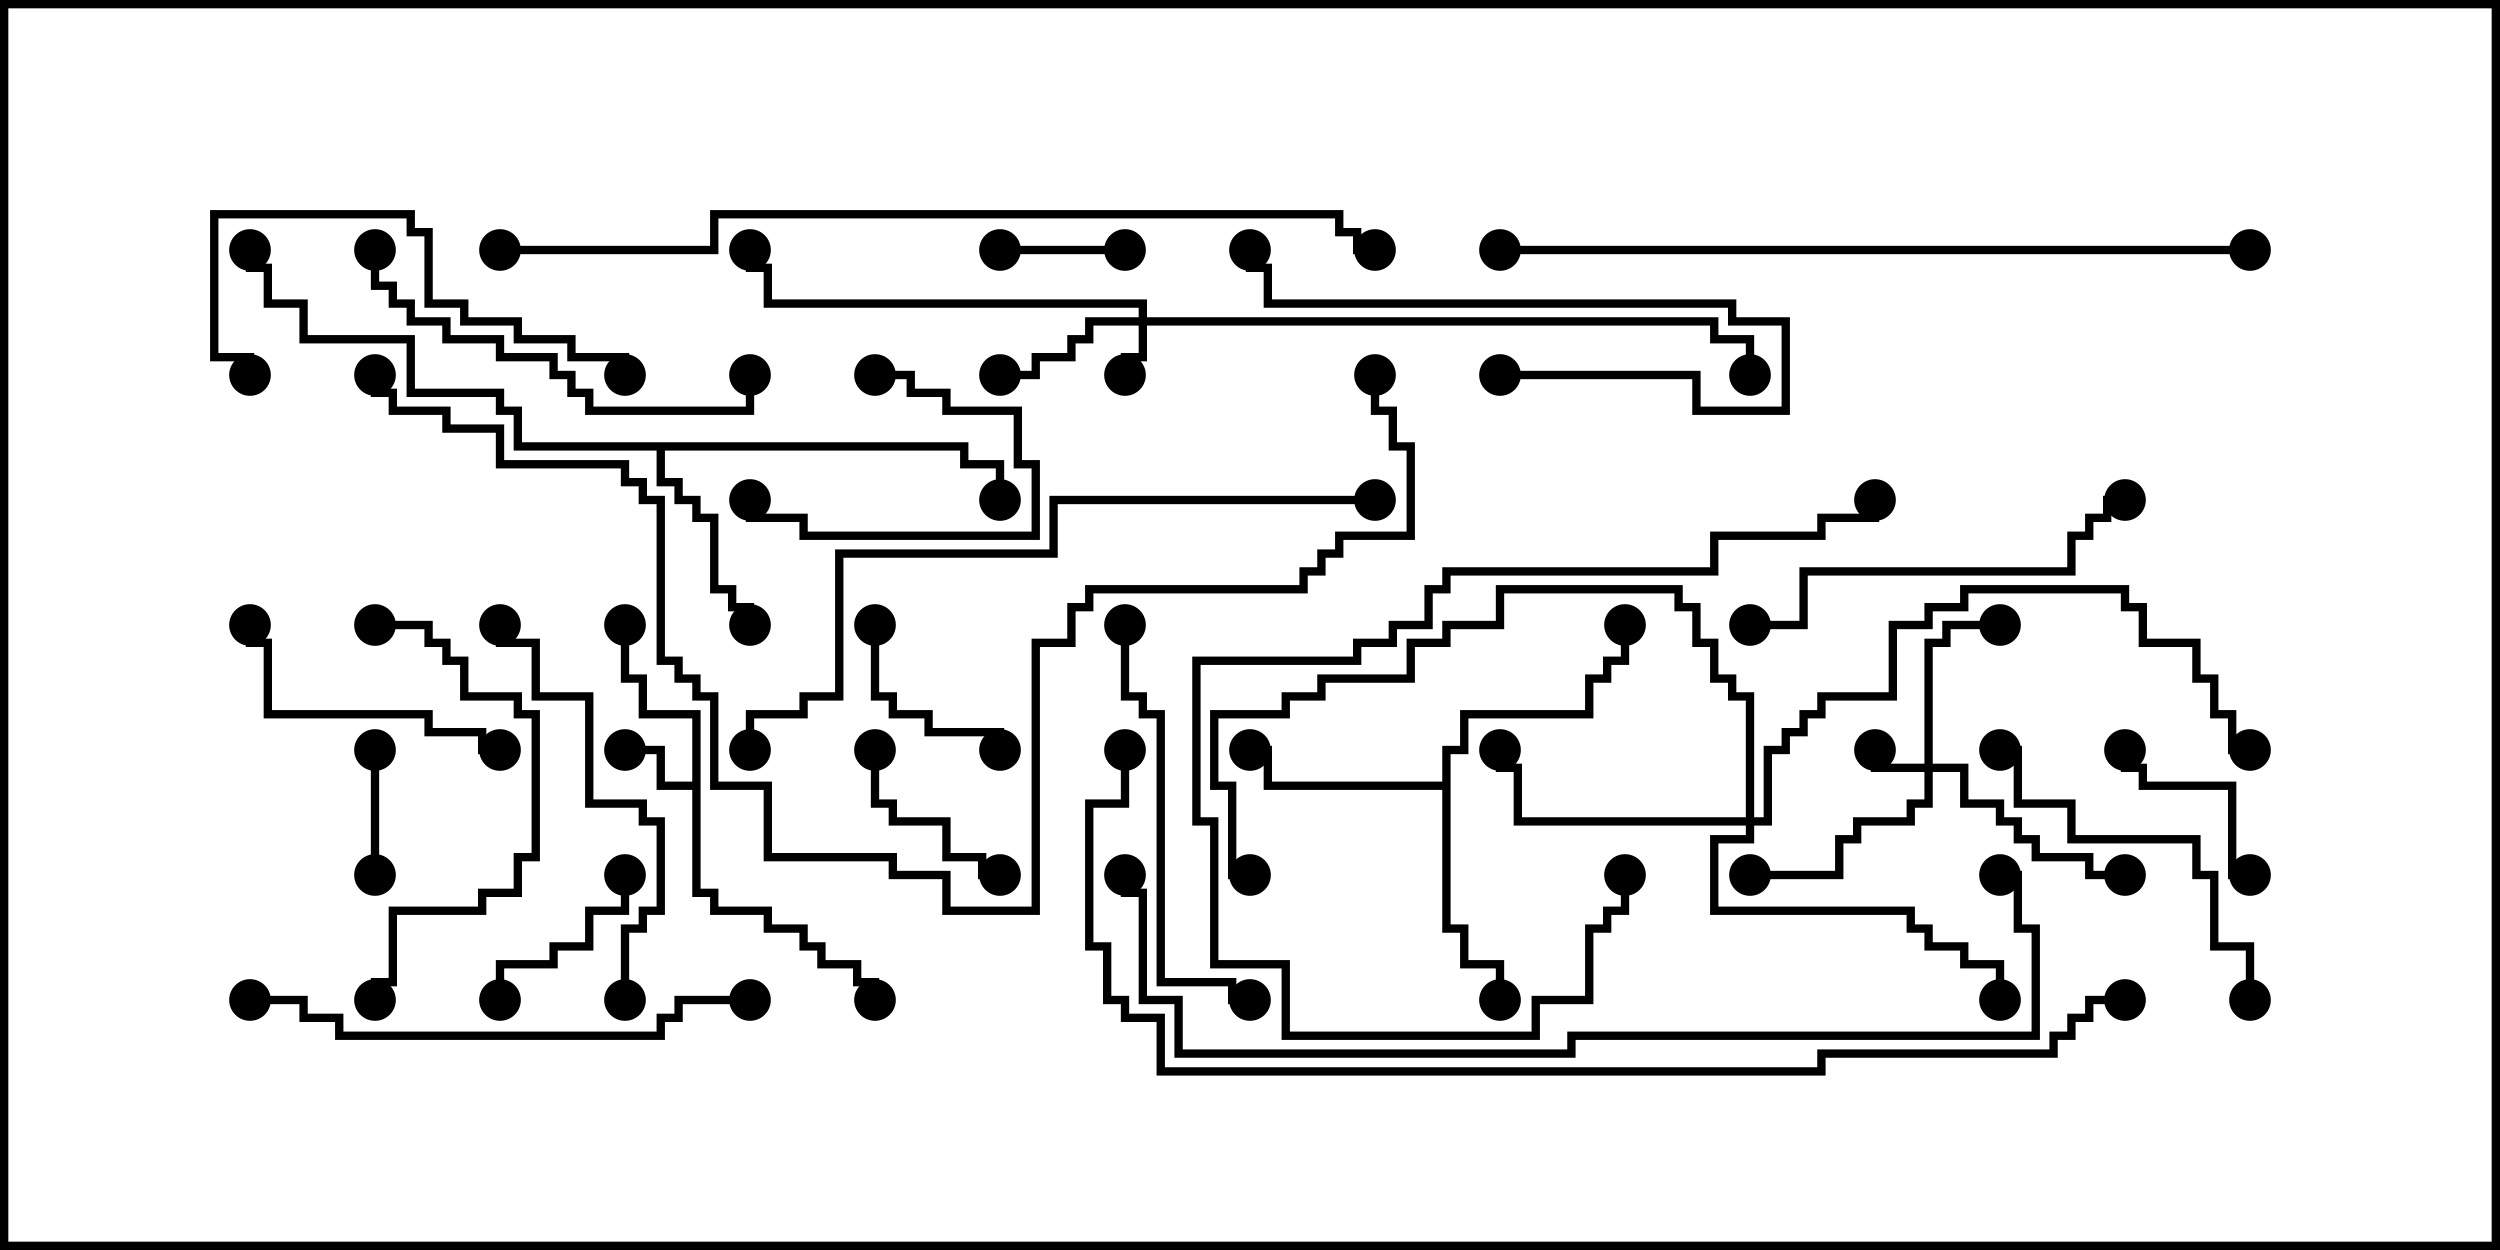 <svg version="1.1" width="30" height="15" xmlns="http://www.w3.org/2000/svg"><path d="M8.307,9.379L8.307,8.621L7.664,8.621L7.664,8.193L7.45,8.193L7.45,7.5L7.55,7.5L7.55,8.093L7.764,8.093L7.764,8.521L8.407,8.521L8.407,10.664L8.621,10.664L8.621,10.879L9.264,10.879L9.264,11.093L9.693,11.093L9.693,11.307L9.907,11.307L9.907,11.521L10.336,11.521L10.336,11.736L10.55,11.736L10.55,12L10.45,12L10.45,11.836L10.236,11.836L10.236,11.621L9.807,11.621L9.807,11.407L9.593,11.407L9.593,11.193L9.164,11.193L9.164,10.979L8.521,10.979L8.521,10.764L8.307,10.764L8.307,9.479L7.879,9.479L7.879,9.05L7.5,9.05L7.5,8.95L7.979,8.95L7.979,9.379z" stroke="none"/><path d="M17.307,9.379L17.307,8.95L17.521,8.95L17.521,8.521L19.021,8.521L19.021,8.093L19.236,8.093L19.236,7.879L19.45,7.879L19.45,7.5L19.55,7.5L19.55,7.979L19.336,7.979L19.336,8.193L19.121,8.193L19.121,8.621L17.621,8.621L17.621,9.05L17.407,9.05L17.407,11.093L17.621,11.093L17.621,11.521L18.05,11.521L18.05,12L17.95,12L17.95,11.621L17.521,11.621L17.521,11.193L17.307,11.193L17.307,9.479L15.164,9.479L15.164,9.05L15,9.05L15,8.95L15.264,8.95L15.264,9.379z" stroke="none"/><path d="M11.621,5.307L11.621,5.521L12.05,5.521L12.05,6L11.95,6L11.95,5.621L11.521,5.621L11.521,5.407L7.979,5.407L7.979,5.736L8.193,5.736L8.193,5.95L8.407,5.95L8.407,6.164L8.621,6.164L8.621,7.021L8.836,7.021L8.836,7.236L9.05,7.236L9.05,7.5L8.95,7.5L8.95,7.336L8.736,7.336L8.736,7.121L8.521,7.121L8.521,6.264L8.307,6.264L8.307,6.05L8.093,6.05L8.093,5.836L7.879,5.836L7.879,5.407L6.164,5.407L6.164,4.979L5.95,4.979L5.95,4.764L4.879,4.764L4.879,4.121L3.593,4.121L3.593,3.693L3.164,3.693L3.164,3.264L2.95,3.264L2.95,3L3.05,3L3.05,3.164L3.264,3.164L3.264,3.593L3.693,3.593L3.693,4.021L4.979,4.021L4.979,4.664L6.05,4.664L6.05,4.879L6.264,4.879L6.264,5.307z" stroke="none"/><path d="M23.093,9.164L23.093,7.664L23.307,7.664L23.307,7.45L24,7.45L24,7.55L23.407,7.55L23.407,7.764L23.193,7.764L23.193,9.164L23.621,9.164L23.621,9.593L24.05,9.593L24.05,9.807L24.264,9.807L24.264,10.021L24.479,10.021L24.479,10.236L25.121,10.236L25.121,10.45L25.5,10.45L25.5,10.55L25.021,10.55L25.021,10.336L24.379,10.336L24.379,10.121L24.164,10.121L24.164,9.907L23.95,9.907L23.95,9.693L23.521,9.693L23.521,9.264L23.193,9.264L23.193,9.693L22.979,9.693L22.979,9.907L22.336,9.907L22.336,10.121L22.121,10.121L22.121,10.55L21,10.55L21,10.45L22.021,10.45L22.021,10.021L22.236,10.021L22.236,9.807L22.879,9.807L22.879,9.593L23.093,9.593L23.093,9.264L22.45,9.264L22.45,9L22.55,9L22.55,9.164z" stroke="none"/><path d="M13.664,3.807L13.664,3.693L9.164,3.693L9.164,3.264L8.95,3.264L8.95,3L9.05,3L9.05,3.164L9.264,3.164L9.264,3.593L13.764,3.593L13.764,3.807L20.621,3.807L20.621,4.021L21.05,4.021L21.05,4.5L20.95,4.5L20.95,4.121L20.521,4.121L20.521,3.907L13.764,3.907L13.764,4.336L13.55,4.336L13.55,4.5L13.45,4.5L13.45,4.236L13.664,4.236L13.664,3.907L13.121,3.907L13.121,4.121L12.907,4.121L12.907,4.336L12.479,4.336L12.479,4.55L12,4.55L12,4.45L12.379,4.45L12.379,4.236L12.807,4.236L12.807,4.021L13.021,4.021L13.021,3.807z" stroke="none"/><path d="M20.95,9.807L20.95,8.407L20.736,8.407L20.736,8.193L20.521,8.193L20.521,7.764L20.307,7.764L20.307,7.336L20.093,7.336L20.093,7.121L18.05,7.121L18.05,7.55L17.407,7.55L17.407,7.764L16.979,7.764L16.979,8.193L15.907,8.193L15.907,8.407L15.479,8.407L15.479,8.621L14.621,8.621L14.621,9.379L14.836,9.379L14.836,10.45L15,10.45L15,10.55L14.736,10.55L14.736,9.479L14.521,9.479L14.521,8.521L15.379,8.521L15.379,8.307L15.807,8.307L15.807,8.093L16.879,8.093L16.879,7.664L17.307,7.664L17.307,7.45L17.95,7.45L17.95,7.021L20.193,7.021L20.193,7.236L20.407,7.236L20.407,7.664L20.621,7.664L20.621,8.093L20.836,8.093L20.836,8.307L21.05,8.307L21.05,9.807L21.164,9.807L21.164,8.95L21.379,8.95L21.379,8.736L21.593,8.736L21.593,8.521L21.807,8.521L21.807,8.307L22.664,8.307L22.664,7.45L23.093,7.45L23.093,7.236L23.521,7.236L23.521,7.021L25.55,7.021L25.55,7.236L25.764,7.236L25.764,7.664L26.407,7.664L26.407,8.093L26.621,8.093L26.621,8.521L26.836,8.521L26.836,8.95L27,8.95L27,9.05L26.736,9.05L26.736,8.621L26.521,8.621L26.521,8.193L26.307,8.193L26.307,7.764L25.664,7.764L25.664,7.336L25.45,7.336L25.45,7.121L23.621,7.121L23.621,7.336L23.193,7.336L23.193,7.55L22.764,7.55L22.764,8.407L21.907,8.407L21.907,8.621L21.693,8.621L21.693,8.836L21.479,8.836L21.479,9.05L21.264,9.05L21.264,9.907L21.05,9.907L21.05,10.121L20.621,10.121L20.621,10.879L22.979,10.879L22.979,11.093L23.193,11.093L23.193,11.307L23.621,11.307L23.621,11.521L24.05,11.521L24.05,12L23.95,12L23.95,11.621L23.521,11.621L23.521,11.407L23.093,11.407L23.093,11.193L22.879,11.193L22.879,10.979L20.521,10.979L20.521,10.021L20.95,10.021L20.95,9.907L18.164,9.907L18.164,9.264L17.95,9.264L17.95,9L18.05,9L18.05,9.164L18.264,9.164L18.264,9.807z" stroke="none"/><path d="M4.45,9L4.55,9L4.55,10.5L4.45,10.5z" stroke="none"/><path d="M13.5,2.95L13.5,3.05L12,3.05L12,2.95z" stroke="none"/><path d="M27,10.45L27,10.55L26.736,10.55L26.736,9.479L25.664,9.479L25.664,9.264L25.45,9.264L25.45,9L25.55,9L25.55,9.164L25.764,9.164L25.764,9.379L26.836,9.379L26.836,10.45z" stroke="none"/><path d="M10.45,9L10.55,9L10.55,9.593L10.764,9.593L10.764,9.807L11.407,9.807L11.407,10.236L11.836,10.236L11.836,10.45L12,10.45L12,10.55L11.736,10.55L11.736,10.336L11.307,10.336L11.307,9.907L10.664,9.907L10.664,9.693L10.45,9.693z" stroke="none"/><path d="M10.45,7.5L10.55,7.5L10.55,8.307L10.764,8.307L10.764,8.521L11.193,8.521L11.193,8.736L12.05,8.736L12.05,9L11.95,9L11.95,8.836L11.093,8.836L11.093,8.621L10.664,8.621L10.664,8.407L10.45,8.407z" stroke="none"/><path d="M6.05,12L5.95,12L5.95,11.521L6.593,11.521L6.593,11.307L7.021,11.307L7.021,10.879L7.45,10.879L7.45,10.5L7.55,10.5L7.55,10.979L7.121,10.979L7.121,11.407L6.693,11.407L6.693,11.621L6.05,11.621z" stroke="none"/><path d="M10.5,4.55L10.5,4.45L10.979,4.45L10.979,4.664L11.407,4.664L11.407,4.879L12.264,4.879L12.264,5.521L12.479,5.521L12.479,6.479L9.593,6.479L9.593,6.264L8.95,6.264L8.95,6L9.05,6L9.05,6.164L9.693,6.164L9.693,6.379L12.379,6.379L12.379,5.621L12.164,5.621L12.164,4.979L11.307,4.979L11.307,4.764L10.879,4.764L10.879,4.55z" stroke="none"/><path d="M18,4.55L18,4.45L20.407,4.45L20.407,4.879L21.379,4.879L21.379,3.907L20.736,3.907L20.736,3.693L15.164,3.693L15.164,3.264L14.95,3.264L14.95,3L15.05,3L15.05,3.164L15.264,3.164L15.264,3.593L20.836,3.593L20.836,3.807L21.479,3.807L21.479,4.979L20.307,4.979L20.307,4.55z" stroke="none"/><path d="M6,8.95L6,9.05L5.736,9.05L5.736,8.836L5.093,8.836L5.093,8.621L3.164,8.621L3.164,7.764L2.95,7.764L2.95,7.5L3.05,7.5L3.05,7.664L3.264,7.664L3.264,8.521L5.193,8.521L5.193,8.736L5.836,8.736L5.836,8.95z" stroke="none"/><path d="M27.05,12L26.95,12L26.95,11.407L26.521,11.407L26.521,10.55L26.307,10.55L26.307,10.121L24.807,10.121L24.807,9.693L24.164,9.693L24.164,9.05L24,9.05L24,8.95L24.264,8.95L24.264,9.593L24.907,9.593L24.907,10.021L26.407,10.021L26.407,10.45L26.621,10.45L26.621,11.307L27.05,11.307z" stroke="none"/><path d="M3.05,4.5L2.95,4.5L2.95,4.336L2.521,4.336L2.521,2.521L4.979,2.521L4.979,2.736L5.193,2.736L5.193,3.593L5.621,3.593L5.621,3.807L6.264,3.807L6.264,4.021L6.907,4.021L6.907,4.236L7.55,4.236L7.55,4.5L7.45,4.5L7.45,4.336L6.807,4.336L6.807,4.121L6.164,4.121L6.164,3.907L5.521,3.907L5.521,3.693L5.093,3.693L5.093,2.836L4.879,2.836L4.879,2.621L2.621,2.621L2.621,4.236L3.05,4.236z" stroke="none"/><path d="M4.5,7.55L4.5,7.45L5.193,7.45L5.193,7.664L5.407,7.664L5.407,7.879L5.621,7.879L5.621,8.307L6.264,8.307L6.264,8.521L6.479,8.521L6.479,10.336L6.264,10.336L6.264,10.764L5.836,10.764L5.836,10.979L4.764,10.979L4.764,11.836L4.55,11.836L4.55,12L4.45,12L4.45,11.736L4.664,11.736L4.664,10.879L5.736,10.879L5.736,10.664L6.164,10.664L6.164,10.236L6.379,10.236L6.379,8.621L6.164,8.621L6.164,8.407L5.521,8.407L5.521,7.979L5.307,7.979L5.307,7.764L5.093,7.764L5.093,7.55z" stroke="none"/><path d="M21,7.55L21,7.45L21.593,7.45L21.593,6.807L24.807,6.807L24.807,6.379L25.021,6.379L25.021,6.164L25.236,6.164L25.236,5.95L25.5,5.95L25.5,6.05L25.336,6.05L25.336,6.264L25.121,6.264L25.121,6.479L24.907,6.479L24.907,6.907L21.693,6.907L21.693,7.55z" stroke="none"/><path d="M7.55,12L7.45,12L7.45,11.093L7.664,11.093L7.664,10.879L7.879,10.879L7.879,9.907L7.664,9.907L7.664,9.693L7.021,9.693L7.021,8.407L6.379,8.407L6.379,7.764L5.95,7.764L5.95,7.5L6.05,7.5L6.05,7.664L6.479,7.664L6.479,8.307L7.121,8.307L7.121,9.593L7.764,9.593L7.764,9.807L7.979,9.807L7.979,10.979L7.764,10.979L7.764,11.193L7.55,11.193z" stroke="none"/><path d="M13.45,7.5L13.55,7.5L13.55,8.307L13.764,8.307L13.764,8.521L13.979,8.521L13.979,11.736L14.836,11.736L14.836,11.95L15,11.95L15,12.05L14.736,12.05L14.736,11.836L13.879,11.836L13.879,8.621L13.664,8.621L13.664,8.407L13.45,8.407z" stroke="none"/><path d="M4.45,3L4.55,3L4.55,3.379L4.764,3.379L4.764,3.593L4.979,3.593L4.979,3.807L5.407,3.807L5.407,4.021L6.05,4.021L6.05,4.236L6.693,4.236L6.693,4.45L6.907,4.45L6.907,4.664L7.121,4.664L7.121,4.879L8.95,4.879L8.95,4.5L9.05,4.5L9.05,4.979L7.021,4.979L7.021,4.764L6.807,4.764L6.807,4.55L6.593,4.55L6.593,4.336L5.95,4.336L5.95,4.121L5.307,4.121L5.307,3.907L4.879,3.907L4.879,3.693L4.664,3.693L4.664,3.479L4.45,3.479z" stroke="none"/><path d="M19.45,10.5L19.55,10.5L19.55,10.979L19.336,10.979L19.336,11.193L19.121,11.193L19.121,12.05L18.479,12.05L18.479,12.479L15.379,12.479L15.379,11.621L14.521,11.621L14.521,9.907L14.307,9.907L14.307,7.879L16.236,7.879L16.236,7.664L16.664,7.664L16.664,7.45L17.093,7.45L17.093,7.021L17.307,7.021L17.307,6.807L20.521,6.807L20.521,6.379L21.807,6.379L21.807,6.164L22.45,6.164L22.45,6L22.55,6L22.55,6.264L21.907,6.264L21.907,6.479L20.621,6.479L20.621,6.907L17.407,6.907L17.407,7.121L17.193,7.121L17.193,7.55L16.764,7.55L16.764,7.764L16.336,7.764L16.336,7.979L14.407,7.979L14.407,9.807L14.621,9.807L14.621,11.521L15.479,11.521L15.479,12.379L18.379,12.379L18.379,11.95L19.021,11.95L19.021,11.093L19.236,11.093L19.236,10.879L19.45,10.879z" stroke="none"/><path d="M3,12.05L3,11.95L3.693,11.95L3.693,12.164L4.121,12.164L4.121,12.379L7.879,12.379L7.879,12.164L8.093,12.164L8.093,11.95L9,11.95L9,12.05L8.193,12.05L8.193,12.264L7.979,12.264L7.979,12.479L4.021,12.479L4.021,12.264L3.593,12.264L3.593,12.05z" stroke="none"/><path d="M16.5,5.95L16.5,6.05L12.693,6.05L12.693,6.693L10.121,6.693L10.121,8.407L9.693,8.407L9.693,8.621L9.05,8.621L9.05,9L8.95,9L8.95,8.521L9.593,8.521L9.593,8.307L10.021,8.307L10.021,6.593L12.593,6.593L12.593,5.95z" stroke="none"/><path d="M27,2.95L27,3.05L18,3.05L18,2.95z" stroke="none"/><path d="M6,3.05L6,2.95L8.521,2.95L8.521,2.521L16.121,2.521L16.121,2.736L16.336,2.736L16.336,2.95L16.5,2.95L16.5,3.05L16.236,3.05L16.236,2.836L16.021,2.836L16.021,2.621L8.621,2.621L8.621,3.05z" stroke="none"/><path d="M24,10.55L24,10.45L24.264,10.45L24.264,11.093L24.479,11.093L24.479,12.479L18.907,12.479L18.907,12.693L14.093,12.693L14.093,12.05L13.664,12.05L13.664,10.764L13.45,10.764L13.45,10.5L13.55,10.5L13.55,10.664L13.764,10.664L13.764,11.95L14.193,11.95L14.193,12.593L18.807,12.593L18.807,12.379L24.379,12.379L24.379,11.193L24.164,11.193L24.164,10.55z" stroke="none"/><path d="M4.45,4.5L4.55,4.5L4.55,4.664L4.764,4.664L4.764,4.879L5.407,4.879L5.407,5.093L6.05,5.093L6.05,5.521L7.55,5.521L7.55,5.736L7.764,5.736L7.764,5.95L7.979,5.95L7.979,7.879L8.193,7.879L8.193,8.093L8.407,8.093L8.407,8.307L8.621,8.307L8.621,9.379L9.264,9.379L9.264,10.236L10.764,10.236L10.764,10.45L11.407,10.45L11.407,10.879L12.379,10.879L12.379,7.664L12.807,7.664L12.807,7.236L13.021,7.236L13.021,7.021L15.593,7.021L15.593,6.807L15.807,6.807L15.807,6.593L16.021,6.593L16.021,6.379L16.879,6.379L16.879,5.407L16.664,5.407L16.664,4.979L16.45,4.979L16.45,4.5L16.55,4.5L16.55,4.879L16.764,4.879L16.764,5.307L16.979,5.307L16.979,6.479L16.121,6.479L16.121,6.693L15.907,6.693L15.907,6.907L15.693,6.907L15.693,7.121L13.121,7.121L13.121,7.336L12.907,7.336L12.907,7.764L12.479,7.764L12.479,10.979L11.307,10.979L11.307,10.55L10.664,10.55L10.664,10.336L9.164,10.336L9.164,9.479L8.521,9.479L8.521,8.407L8.307,8.407L8.307,8.193L8.093,8.193L8.093,7.979L7.879,7.979L7.879,6.05L7.664,6.05L7.664,5.836L7.45,5.836L7.45,5.621L5.95,5.621L5.95,5.193L5.307,5.193L5.307,4.979L4.664,4.979L4.664,4.764L4.45,4.764z" stroke="none"/><path d="M25.5,11.95L25.5,12.05L25.121,12.05L25.121,12.264L24.907,12.264L24.907,12.479L24.693,12.479L24.693,12.693L21.907,12.693L21.907,12.907L13.879,12.907L13.879,12.264L13.45,12.264L13.45,12.05L13.236,12.05L13.236,11.407L13.021,11.407L13.021,9.593L13.45,9.593L13.45,9L13.55,9L13.55,9.693L13.121,9.693L13.121,11.307L13.336,11.307L13.336,11.95L13.55,11.95L13.55,12.164L13.979,12.164L13.979,12.807L21.807,12.807L21.807,12.593L24.593,12.593L24.593,12.379L24.807,12.379L24.807,12.164L25.021,12.164L25.021,11.95z" stroke="none"/><circle cx="7.5" cy="9" r="0.25" stroke-width="0" fill="#000" /><circle cx="7.5" cy="7.5" r="0.25" stroke-width="0" fill="#000" /><circle cx="10.5" cy="12" r="0.25" stroke-width="0" fill="#000" /><circle cx="15" cy="9" r="0.25" stroke-width="0" fill="#000" /><circle cx="18" cy="12" r="0.25" stroke-width="0" fill="#000" /><circle cx="19.5" cy="7.5" r="0.25" stroke-width="0" fill="#000" /><circle cx="9" cy="7.5" r="0.25" stroke-width="0" fill="#000" /><circle cx="12" cy="6" r="0.25" stroke-width="0" fill="#000" /><circle cx="3" cy="3" r="0.25" stroke-width="0" fill="#000" /><circle cx="22.5" cy="9" r="0.25" stroke-width="0" fill="#000" /><circle cx="24" cy="7.5" r="0.25" stroke-width="0" fill="#000" /><circle cx="21" cy="10.5" r="0.25" stroke-width="0" fill="#000" /><circle cx="25.5" cy="10.5" r="0.25" stroke-width="0" fill="#000" /><circle cx="13.5" cy="4.5" r="0.25" stroke-width="0" fill="#000" /><circle cx="12" cy="4.5" r="0.25" stroke-width="0" fill="#000" /><circle cx="9" cy="3" r="0.25" stroke-width="0" fill="#000" /><circle cx="21" cy="4.5" r="0.25" stroke-width="0" fill="#000" /><circle cx="18" cy="9" r="0.25" stroke-width="0" fill="#000" /><circle cx="24" cy="12" r="0.25" stroke-width="0" fill="#000" /><circle cx="15" cy="10.5" r="0.25" stroke-width="0" fill="#000" /><circle cx="27" cy="9" r="0.25" stroke-width="0" fill="#000" /><circle cx="4.5" cy="9" r="0.25" stroke-width="0" fill="#000" /><circle cx="4.5" cy="10.5" r="0.25" stroke-width="0" fill="#000" /><circle cx="13.5" cy="3" r="0.25" stroke-width="0" fill="#000" /><circle cx="12" cy="3" r="0.25" stroke-width="0" fill="#000" /><circle cx="27" cy="10.5" r="0.25" stroke-width="0" fill="#000" /><circle cx="25.5" cy="9" r="0.25" stroke-width="0" fill="#000" /><circle cx="10.5" cy="9" r="0.25" stroke-width="0" fill="#000" /><circle cx="12" cy="10.5" r="0.25" stroke-width="0" fill="#000" /><circle cx="10.5" cy="7.5" r="0.25" stroke-width="0" fill="#000" /><circle cx="12" cy="9" r="0.25" stroke-width="0" fill="#000" /><circle cx="6" cy="12" r="0.25" stroke-width="0" fill="#000" /><circle cx="7.5" cy="10.5" r="0.25" stroke-width="0" fill="#000" /><circle cx="10.5" cy="4.5" r="0.25" stroke-width="0" fill="#000" /><circle cx="9" cy="6" r="0.25" stroke-width="0" fill="#000" /><circle cx="18" cy="4.5" r="0.25" stroke-width="0" fill="#000" /><circle cx="15" cy="3" r="0.25" stroke-width="0" fill="#000" /><circle cx="6" cy="9" r="0.25" stroke-width="0" fill="#000" /><circle cx="3" cy="7.5" r="0.25" stroke-width="0" fill="#000" /><circle cx="27" cy="12" r="0.25" stroke-width="0" fill="#000" /><circle cx="24" cy="9" r="0.25" stroke-width="0" fill="#000" /><circle cx="3" cy="4.5" r="0.25" stroke-width="0" fill="#000" /><circle cx="7.5" cy="4.5" r="0.25" stroke-width="0" fill="#000" /><circle cx="4.5" cy="7.5" r="0.25" stroke-width="0" fill="#000" /><circle cx="4.5" cy="12" r="0.25" stroke-width="0" fill="#000" /><circle cx="21" cy="7.5" r="0.25" stroke-width="0" fill="#000" /><circle cx="25.5" cy="6" r="0.25" stroke-width="0" fill="#000" /><circle cx="7.5" cy="12" r="0.25" stroke-width="0" fill="#000" /><circle cx="6" cy="7.5" r="0.25" stroke-width="0" fill="#000" /><circle cx="13.5" cy="7.5" r="0.25" stroke-width="0" fill="#000" /><circle cx="15" cy="12" r="0.25" stroke-width="0" fill="#000" /><circle cx="4.5" cy="3" r="0.25" stroke-width="0" fill="#000" /><circle cx="9" cy="4.5" r="0.25" stroke-width="0" fill="#000" /><circle cx="19.5" cy="10.5" r="0.25" stroke-width="0" fill="#000" /><circle cx="22.5" cy="6" r="0.25" stroke-width="0" fill="#000" /><circle cx="3" cy="12" r="0.25" stroke-width="0" fill="#000" /><circle cx="9" cy="12" r="0.25" stroke-width="0" fill="#000" /><circle cx="16.5" cy="6" r="0.25" stroke-width="0" fill="#000" /><circle cx="9" cy="9" r="0.25" stroke-width="0" fill="#000" /><circle cx="27" cy="3" r="0.25" stroke-width="0" fill="#000" /><circle cx="18" cy="3" r="0.25" stroke-width="0" fill="#000" /><circle cx="6" cy="3" r="0.25" stroke-width="0" fill="#000" /><circle cx="16.5" cy="3" r="0.25" stroke-width="0" fill="#000" /><circle cx="24" cy="10.5" r="0.25" stroke-width="0" fill="#000" /><circle cx="13.5" cy="10.5" r="0.25" stroke-width="0" fill="#000" /><circle cx="4.5" cy="4.5" r="0.25" stroke-width="0" fill="#000" /><circle cx="16.5" cy="4.5" r="0.25" stroke-width="0" fill="#000" /><circle cx="25.5" cy="12" r="0.25" stroke-width="0" fill="#000" /><circle cx="13.5" cy="9" r="0.25" stroke-width="0" fill="#000" /><rect x="0" y="0" width="30" height="15" stroke-width="0.2" stroke="#000" fill="none" /></svg>